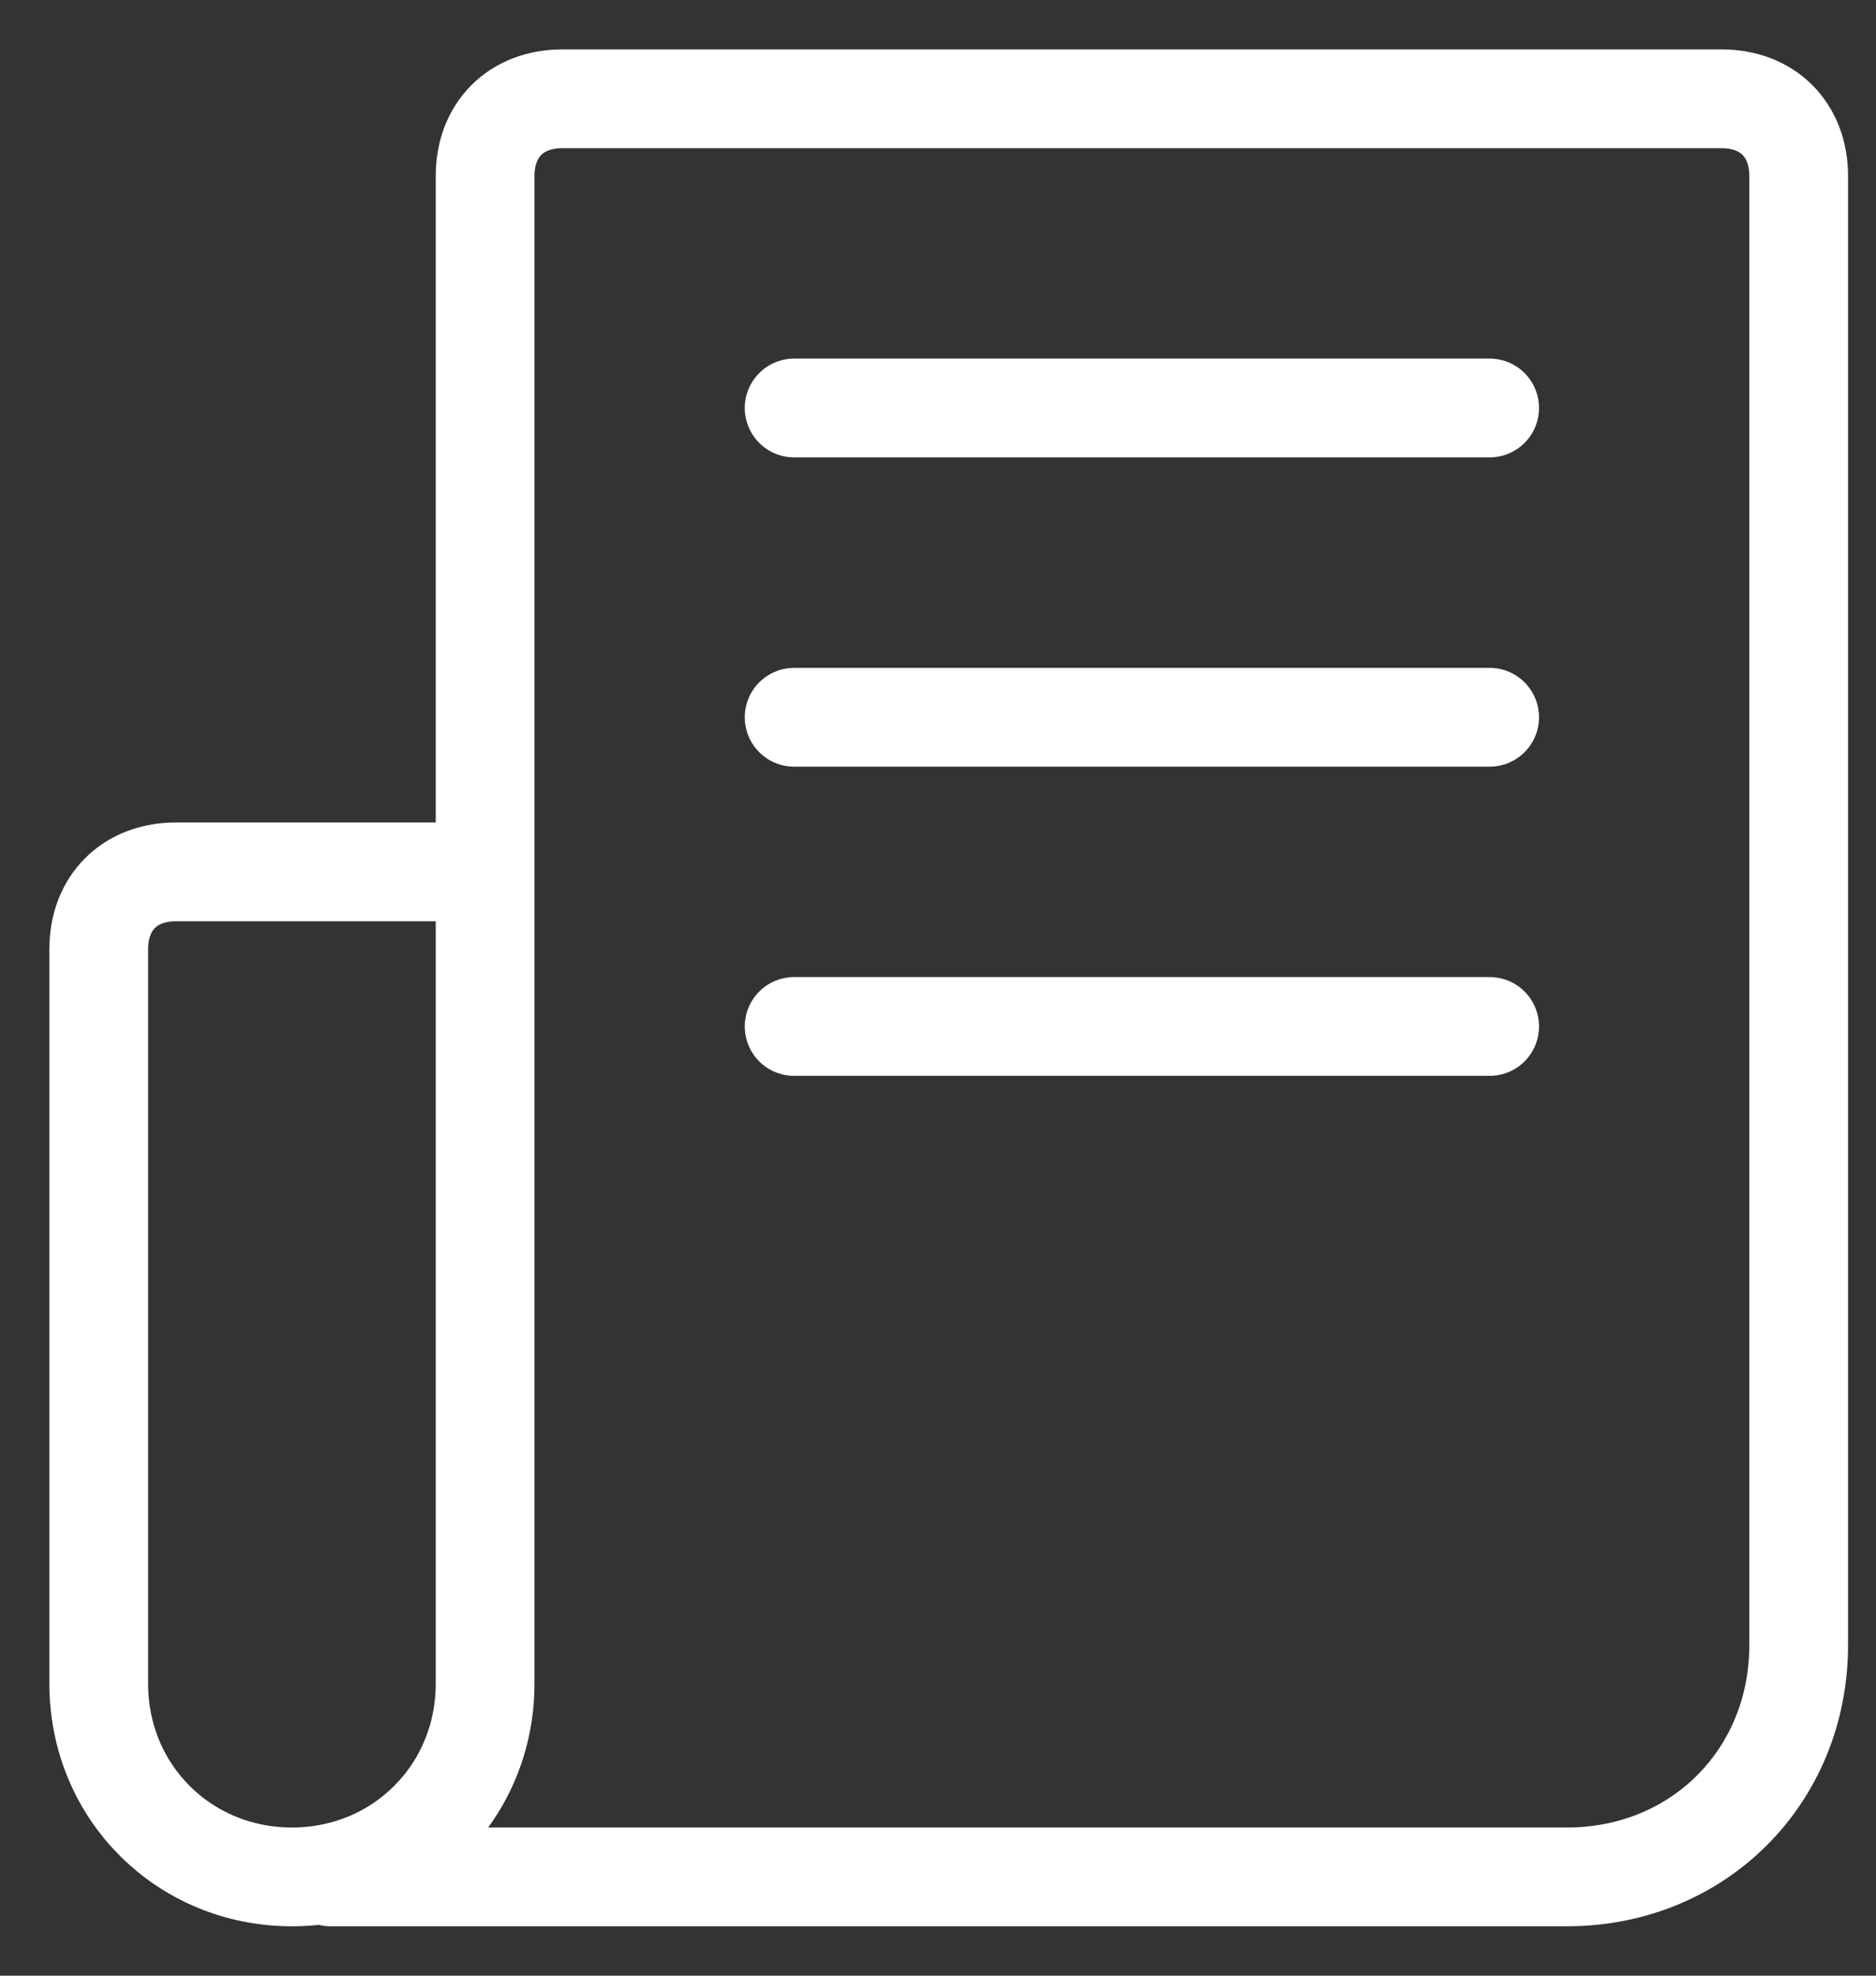 <svg width="19" height="20" viewBox="0 0 19 20" fill="none" xmlns="http://www.w3.org/2000/svg">
<rect x="0" y="0" width="19" height="20" fill="#333333" stroke="none"/>
<path d="M4.913 16.652V1.783C4.913 1.313 5.226 1 5.696 1H17.435C17.904 1 18.217 1.313 18.217 1.783V16.652C18.217 17.983 17.2 19 15.87 19H4.913M7.261 19H3.348M8.043 4.13H15.087M8.043 7.261H15.087M8.043 10.391H15.087M2.957 19C1.861 19 1 18.139 1 17.044V9.609C1 9.139 1.313 8.826 1.783 8.826H4.913V17.044C4.913 18.139 4.052 19 2.957 19Z" stroke="white" stroke-miterlimit="10" stroke-linecap="round" stroke-linejoin="round"/>
</svg>
